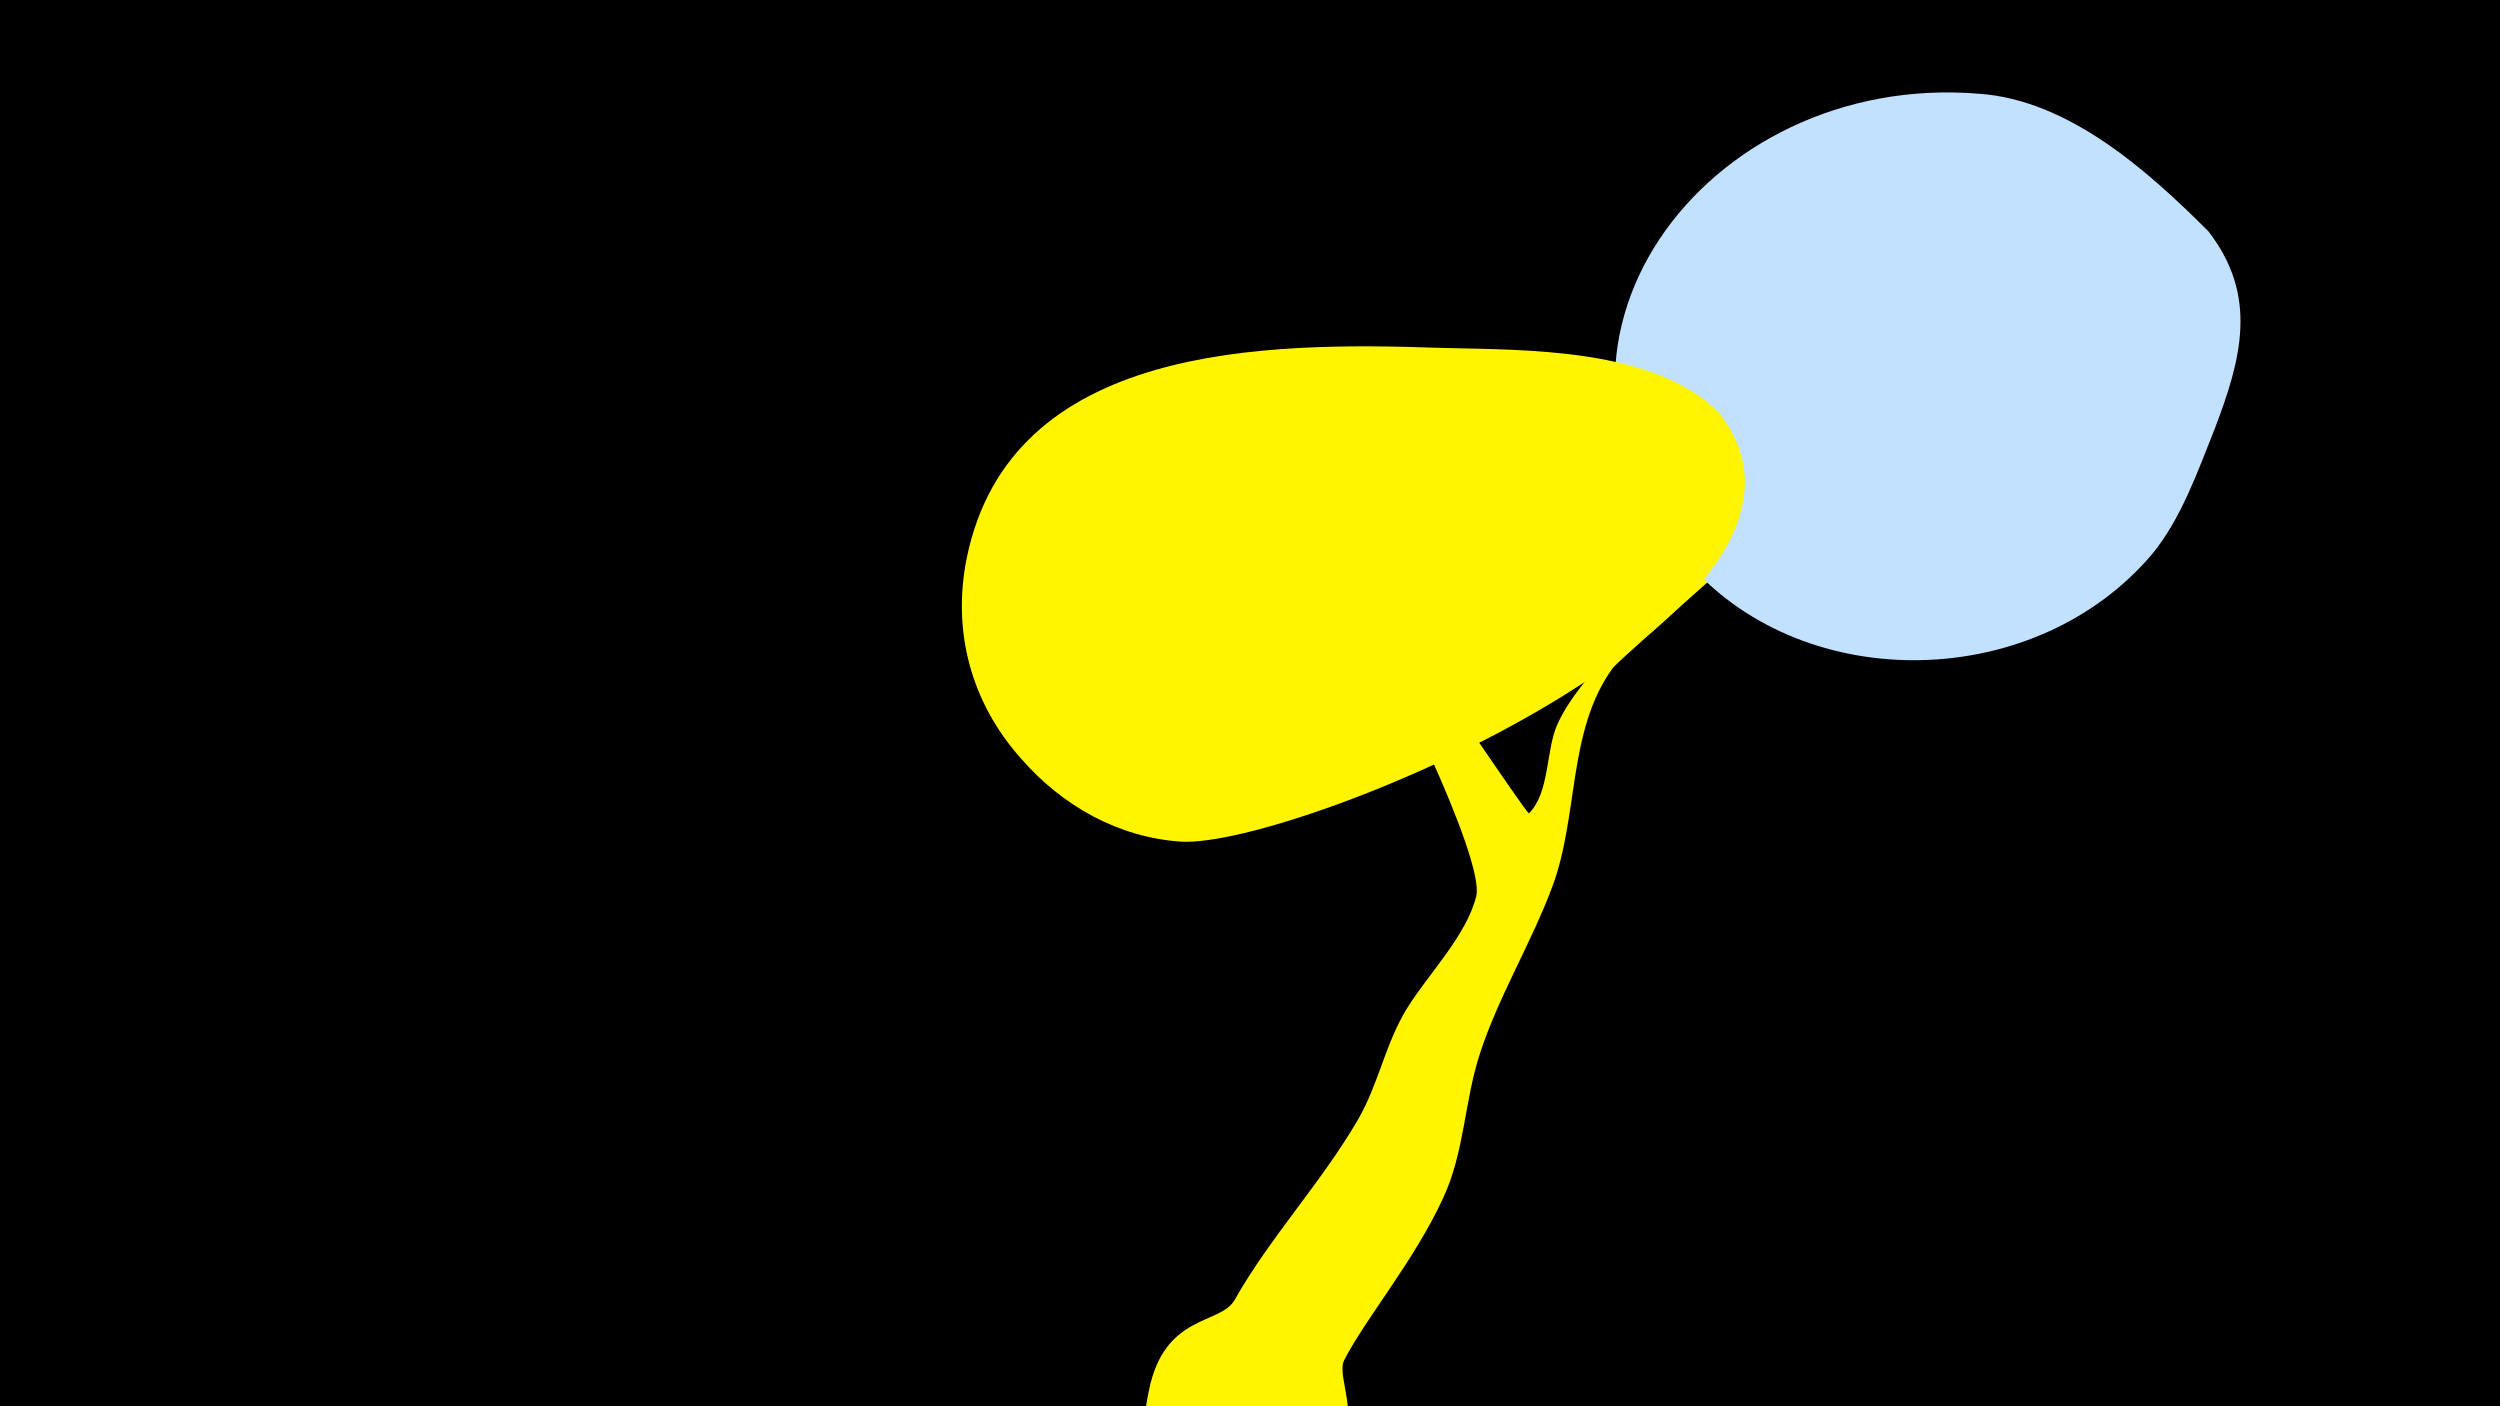 <svg width="1200" height="675" viewBox="-500 -500 1200 675" xmlns="http://www.w3.org/2000/svg"><path d="M-500-500h1200v675h-1200z" fill="#000"/><path d="M51.4 167.8c7.4-37.4 34.3-31.7 41.2-43.8 17-30.1 41.7-56.4 59.3-86.7 9.9-17.1 13-36.4 23.6-53.5 10.1-16.3 28.4-34.7 33.1-53.6 4.4-17.7-44.4-117.1-56-132.9-11.7-16-48-45-53.5-61.8-3.4-10.2 71.9 65.3 75.6 70 6.7 8.3 58.4 85.7 59.2 84.9 10-10 8.1-30.1 13.5-42.4 6.8-15.3 19.1-26.3 27.7-40.3 9.5-15.4 12.5-32.8 21.3-48.4 20.2-36 60.4-64.5 89.7-92.7 8.1-7.8 32.2-42.3 51.3-28.6 26.9 19.3-11.3 45.6-23.7 57.5-15.7 15.2-136.4 120.7-139.6 125.2-21.8 30-16.2 70.9-29.1 105.2-10.1 27-25.7 52.4-34.6 79.7-7.6 23.2-7.3 47.2-17.8 69.7-13.9 30.1-37.4 57.9-47.4 77.6-4.5 8.9 12.1 32-8.8 55.1-28.2 31.1-94.9 9.9-85.7-36.6z"  fill="#fff500" /><path d="M560-389c-29-29-67-63-110-66-132-11-231 122-139 226 56 63 166 61 222-5 14-17 22-40 30-60 13-34 21-64-3-95z"  fill="#c2e1ff" /><path d="M325-302c-31-31-92-30-133-31-85-3-207-2-228 101-7 35 2 69 26 96 20 23 47 38 77 40 56 3 332-112 258-206z"  fill="#fff500" /></svg>